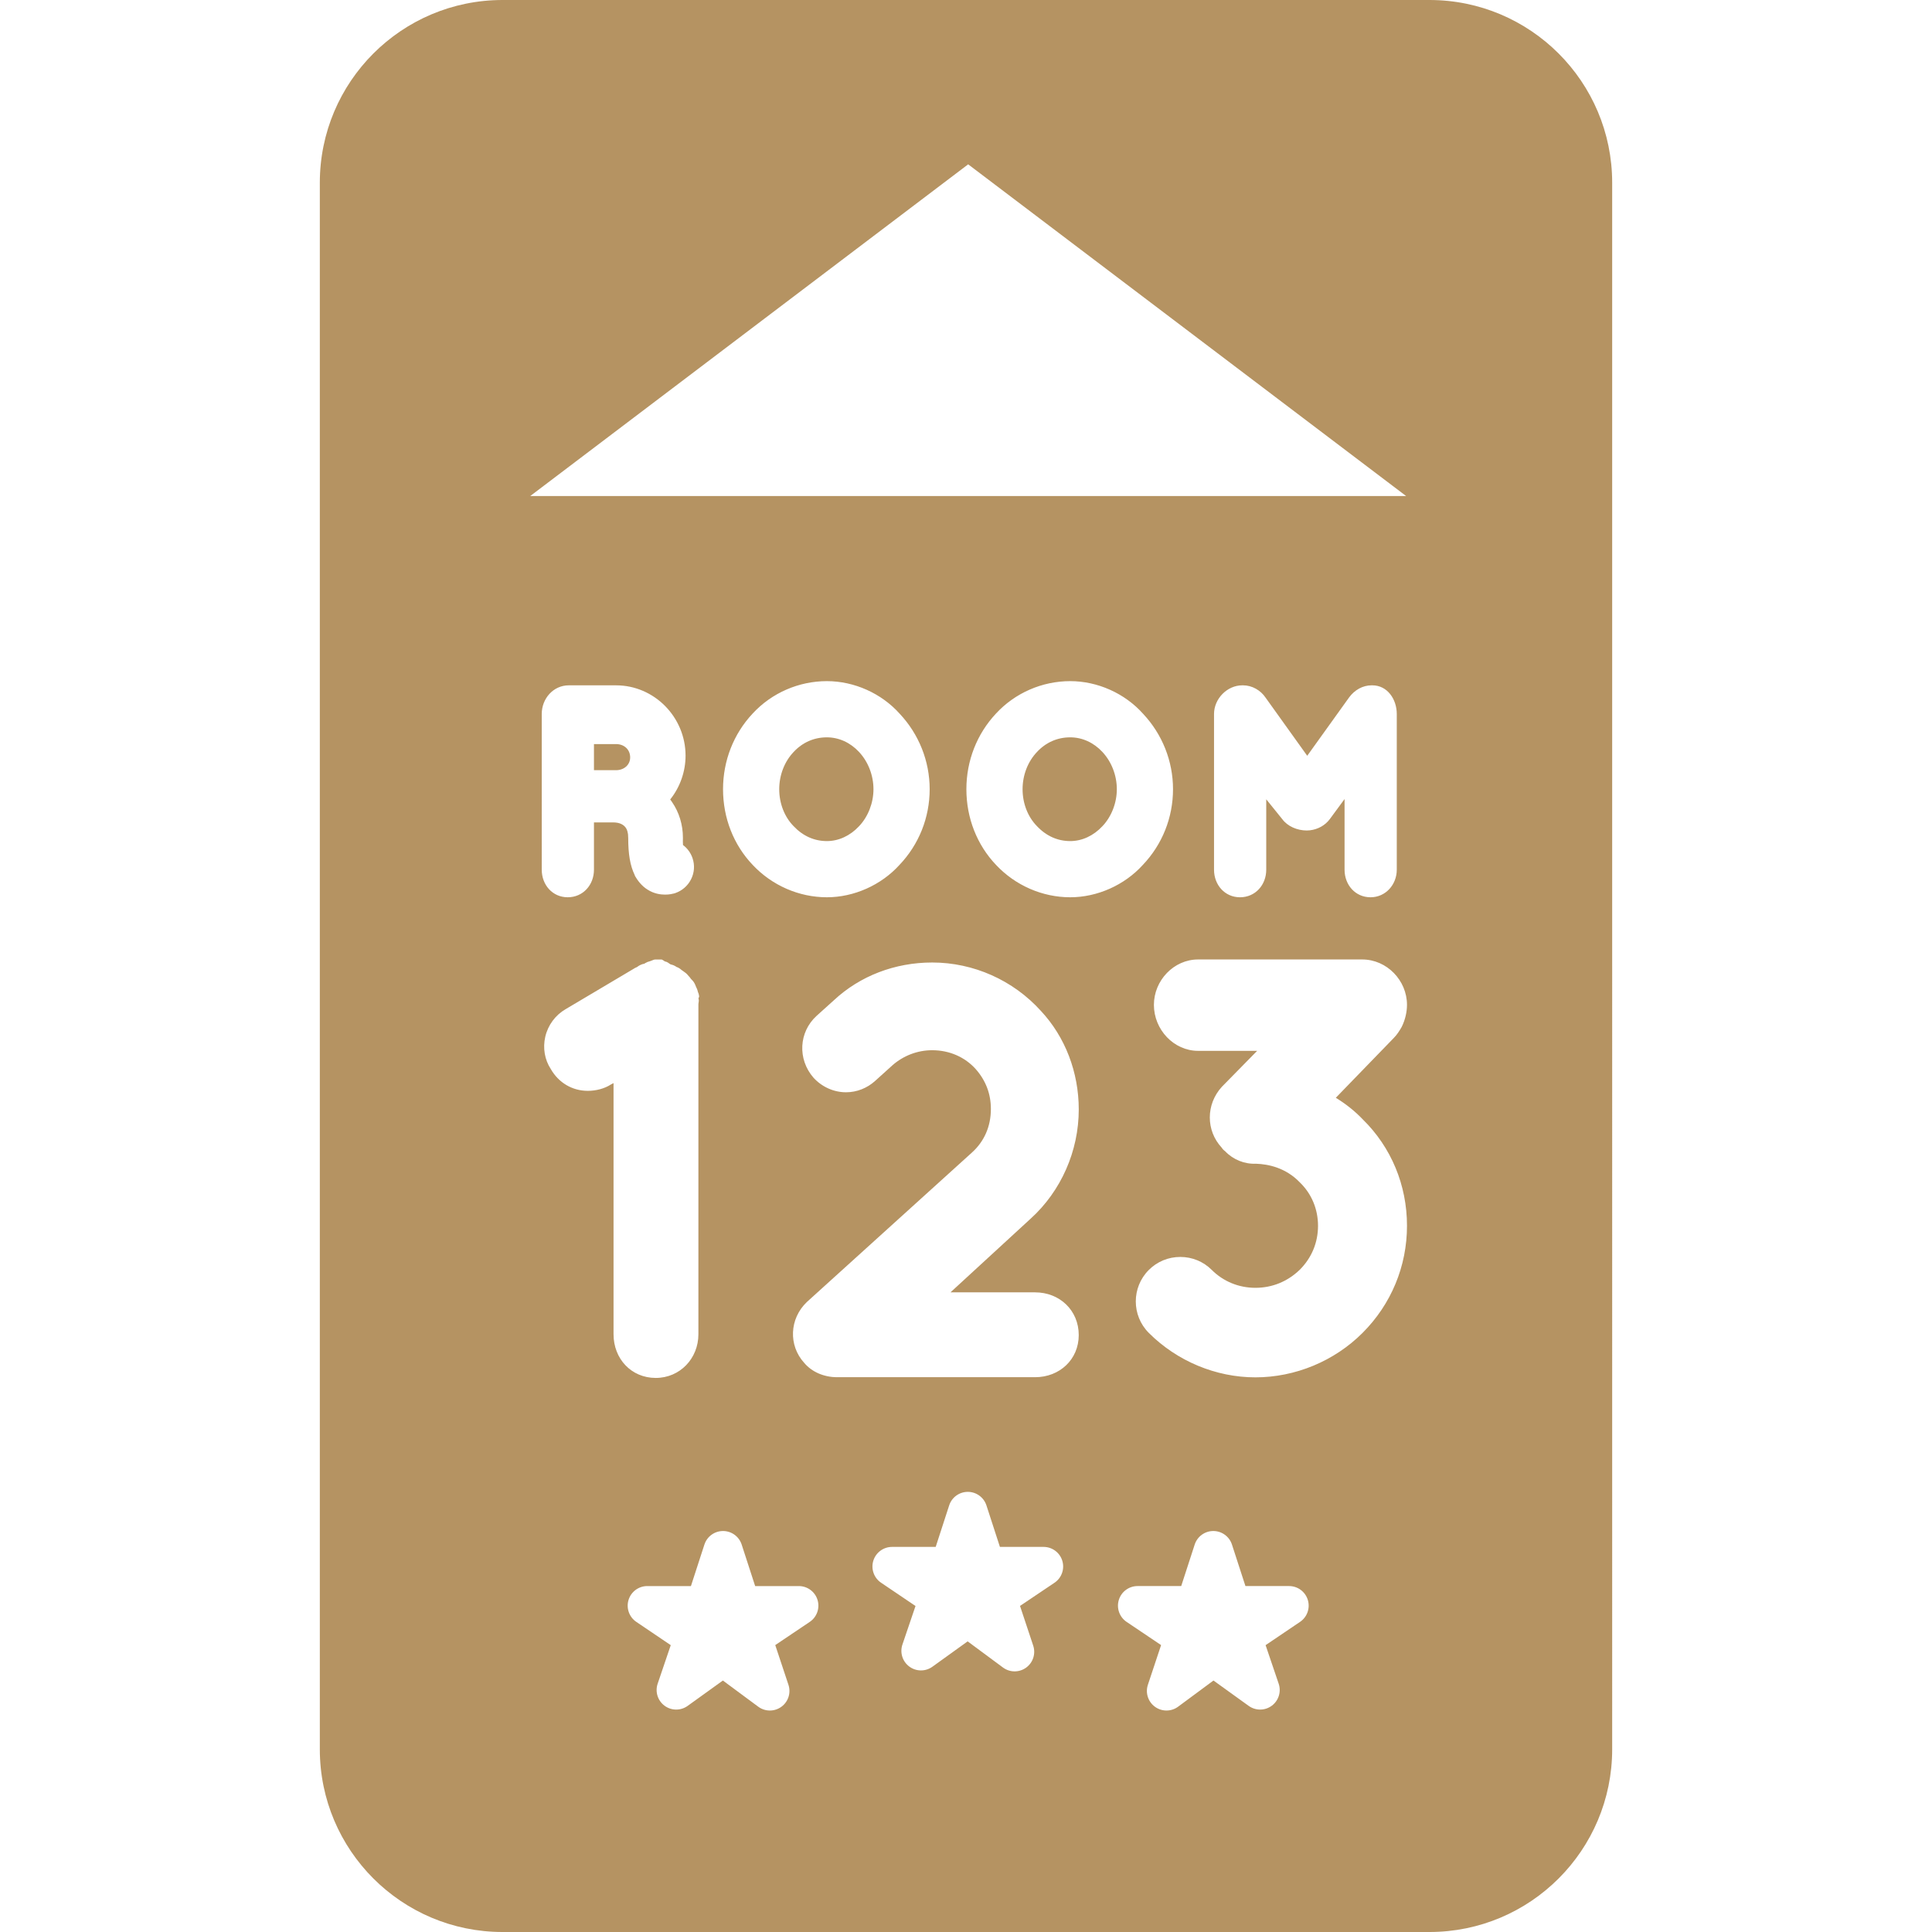 <!DOCTYPE svg PUBLIC "-//W3C//DTD SVG 1.1//EN" "http://www.w3.org/Graphics/SVG/1.1/DTD/svg11.dtd">
<!-- Uploaded to: SVG Repo, www.svgrepo.com, Transformed by: SVG Repo Mixer Tools -->
<svg height="64px" width="64px" version="1.1" id="Capa_1" xmlns="http://www.w3.org/2000/svg" xmlns:xlink="http://www.w3.org/1999/xlink" viewBox="0 0 296 296" xml:space="preserve" fill="#000000">
<g id="SVGRepo_bgCarrier" stroke-width="0"/>
<g id="SVGRepo_tracerCarrier" stroke-linecap="round" stroke-linejoin="round"/>
<g id="SVGRepo_iconCarrier"> <g> <path style="fill:#B59362ff;" d="M163.969,112.967c-1.965,0-3.723,0.773-5.088,2.235c-1.412,1.48-2.213,3.556-2.213,5.712 c0,2.164,0.795,4.219,2.182,5.638c1.42,1.522,3.18,2.31,5.119,2.31c1.807,0,3.557-0.809,4.928-2.276 c1.389-1.459,2.211-3.572,2.211-5.671c0-2.121-0.807-4.203-2.213-5.713C167.551,113.76,165.801,112.967,163.969,112.967z"/> <path style="fill:#B59362ff;" d="M96.547,116.041c0-1.236-0.951-2.041-2.164-2.041H91v4h3.383 C95.576,118,96.547,117.211,96.547,116.041z"/> <path style="fill:#B59362ff;" d="M126.684,112.967c-1.963,0-3.723,0.773-5.088,2.235c-1.41,1.48-2.211,3.556-2.211,5.712 c0,2.164,0.795,4.219,2.18,5.638c1.422,1.522,3.182,2.31,5.119,2.31c1.809,0,3.559-0.809,4.928-2.276 c1.391-1.459,2.211-3.572,2.211-5.671c0-2.121-0.807-4.203-2.213-5.713C130.266,113.76,128.516,112.967,126.684,112.967z"/> <path style="fill:#B59362ff;" d="M247,28c0-15.464-12.536-28-28-28H77C61.536,0,49,12.536,49,28v240c0,15.464,12.536,28,28,28h142 c15.464,0,28-12.536,28-28V28z M148.333,25.177l67.1,50.822h-134.2L148.333,25.177z M203.749,125.479 c-0.72,0.983-1.851,1.594-3.061,1.731c-0.173,0.02-0.304,0.029-0.475,0.029c-1.473,0-2.95-0.637-3.765-1.746L194,122.459v10.788 c0,2.329-1.668,4.224-4.02,4.224c-2.328,0-3.98-1.895-3.98-4.224v-23.858c0-2.329,2.004-4.39,4.332-4.39h0.121 c1.375,0,2.695,0.76,3.443,1.883l6.383,8.912l6.424-8.952c0.826-1.123,2.076-1.843,3.443-1.843c0.021,0,0.084,0,0.105,0 c2.314,0,3.748,2.138,3.748,4.39v23.858c0,2.289-1.709,4.224-4.02,4.224c-2.33,0-3.98-1.895-3.98-4.224v-10.823L203.749,125.479z M179.717,120.914c0,4.353-1.646,8.475-4.637,11.611c-2.797,3.083-6.965,4.945-11.111,4.945c-4.266,0-8.408-1.807-11.365-4.957 c-2.926-3.069-4.545-7.193-4.545-11.6c0-4.359,1.615-8.479,4.545-11.6c2.908-3.147,7.055-4.957,11.365-4.957 c4.191,0,8.361,1.867,11.154,4.993C178.074,112.49,179.717,116.609,179.717,120.914z M142.434,120.914 c0,4.353-1.648,8.475-4.639,11.611c-2.797,3.083-6.963,4.945-11.111,4.945c-4.264,0-8.406-1.807-11.363-4.957 c-2.928-3.069-4.545-7.193-4.545-11.6c0-4.359,1.613-8.479,4.545-11.6c2.908-3.147,7.053-4.957,11.363-4.957 c4.191,0,8.361,1.867,11.156,4.993C140.789,112.49,142.434,116.609,142.434,120.914z M83,109.389c0-2.368,1.775-4.39,4.144-4.39 h7.238c5.873,0,10.652,4.88,10.652,10.776c0,2.421-0.84,4.829-2.353,6.708c0.096,0.128,0.189,0.259,0.279,0.393 c1.086,1.574,1.67,3.477,1.67,5.476c-0.014,0.411-0.01,0.78,0.012,1.113c0.66,0.491,1.166,1.173,1.451,1.983 c0.377,1.092,0.299,2.248-0.217,3.269c-0.502,0.998-1.365,1.75-2.432,2.117c-0.057,0.02-0.111,0.037-0.17,0.051 c-0.223,0.055-0.723,0.179-1.365,0.179c-0.713,0-1.711-0.134-2.693-0.764c-0.945-0.582-1.572-1.471-1.936-2.108 c-0.023-0.04-0.017-0.084-0.037-0.125c-0.719-1.49-0.99-3.246-0.994-5.672c-0.031-0.501-0.023-0.672-0.066-0.74 c-0.023-0.036-0.059-1.656-2.26-1.656H91v7.247c0,2.329-1.668,4.224-4.02,4.224c-2.33,0-3.98-1.895-3.98-4.224V109.389z M94,204.419V165.94l-0.393,0.208c-0.986,0.64-2.288,0.978-3.55,0.978c-2.387,0-4.472-1.246-5.669-3.338 c-0.943-1.434-1.241-3.23-0.848-4.941c0.41-1.787,1.553-3.331,3.12-4.234l10.372-6.154c0.191-0.135,0.378-0.221,0.512-0.272 c0.033-0.018,0.068-0.041,0.101-0.058c0.102-0.075,0.229-0.171,0.38-0.246c0.217-0.108,0.453-0.205,0.696-0.229 c0.031-0.008,0.067-0.071,0.104-0.08c0.172-0.063,0.356-0.217,0.551-0.242c0.412-0.109,0.785-0.33,0.994-0.33h0.938 c0.213,0,0.422,0.255,0.621,0.319c0.35,0.035,0.623,0.347,0.822,0.435c0.338,0.068,0.641,0.198,0.902,0.39 c0.266,0.09,0.514,0.236,0.723,0.432c0.092,0.056,0.18,0.117,0.262,0.186c0.07,0.049,0.137,0.096,0.197,0.142 c0.35,0.229,0.566,0.494,0.682,0.642c0.094,0.097,0.227,0.243,0.363,0.449l0.166,0.165c0.15,0.15,0.277,0.325,0.373,0.516 l0.084,0.171c0.047,0.093,0.086,0.19,0.117,0.288c0.014,0.028,0.023,0.059,0.037,0.092c0.086,0.159,0.193,0.391,0.258,0.691 c0.004,0.014,0.006,0.027,0.01,0.041c0.104,0.207,0.162,0.431,0.188,0.663c0.031,0.109-0.116,0.249-0.096,0.414 c0.119,0.261-0.015,0.547-0.015,0.84v50.545c0,3.688-2.807,6.688-6.543,6.688C96.707,211.106,94,208.169,94,204.419z M124.059,248.489l-5.283,3.554l2.02,6.079c0.414,1.241-0.025,2.607-1.086,3.375c-0.525,0.381-1.143,0.571-1.76,0.571 c-0.629,0-1.256-0.196-1.785-0.589l-5.414-4.007l-5.398,3.885c-1.059,0.763-2.488,0.754-3.537-0.023 c-1.049-0.775-1.475-2.141-1.057-3.375l2.006-5.905l-5.279-3.568c-1.092-0.738-1.574-2.104-1.188-3.364 c0.387-1.261,1.551-2.121,2.869-2.121h6.689l2.066-6.361c0.402-1.236,1.553-2.073,2.854-2.073c1.299,0,2.451,0.837,2.854,2.073 l2.066,6.361h6.689c1.318,0,2.484,0.862,2.869,2.125C125.639,246.386,125.154,247.753,124.059,248.489z M161.559,242.489 l-5.283,3.554l2.02,6.079c0.414,1.241-0.025,2.607-1.086,3.375c-0.525,0.381-1.143,0.571-1.76,0.571 c-0.629,0-1.256-0.196-1.785-0.589l-5.414-4.007l-5.398,3.885c-1.059,0.764-2.488,0.754-3.537-0.023 c-1.049-0.775-1.475-2.141-1.057-3.375l2.006-5.905l-5.279-3.568c-1.092-0.738-1.574-2.104-1.188-3.364 c0.387-1.261,1.551-2.121,2.869-2.121h6.689l2.066-6.361c0.402-1.236,1.553-2.073,2.854-2.073c1.299,0,2.451,0.837,2.854,2.073 l2.066,6.361h6.689c1.318,0,2.484,0.862,2.869,2.125C163.139,240.386,162.654,241.753,161.559,242.489z M158.586,198 c3.75,0,6.687,2.745,6.687,6.543c0,3.75-2.938,6.457-6.687,6.457h-30.344c-1.975,0-3.855-0.789-5.031-2.199 c-2.432-2.662-2.277-6.757,0.41-9.323l25.268-22.879c1.916-1.717,2.924-4.031,2.924-6.7c0-2.299-0.779-4.35-2.314-6.095 c-1.674-1.866-4.051-2.901-6.682-2.901c-2.234,0-4.398,0.822-6.094,2.314l-2.623,2.37c-1.238,1.131-2.834,1.759-4.484,1.759 c-1.869,0-3.686-0.814-4.982-2.233c-2.473-2.843-2.252-6.985,0.471-9.472l2.65-2.388c3.998-3.732,9.355-5.789,15.063-5.789 c6.338,0,12.41,2.716,16.656,7.414c3.732,3.999,5.801,9.402,5.801,15.109c0,6.338-2.695,12.497-7.392,16.743L145.623,198 L158.586,198L158.586,198z M199.18,248.485l-5.279,3.568l2.004,5.905c0.42,1.234-0.008,2.6-1.057,3.375 c-1.047,0.777-2.477,0.785-3.537,0.023l-5.396-3.885l-5.416,4.007c-0.529,0.393-1.156,0.589-1.783,0.589 c-0.619,0-1.236-0.19-1.762-0.571c-1.059-0.768-1.498-2.134-1.086-3.375l2.022-6.079l-5.283-3.554 c-1.094-0.736-1.58-2.103-1.193-3.364c0.385-1.263,1.549-2.125,2.869-2.125h6.689l2.066-6.361c0.402-1.236,1.553-2.073,2.854-2.073 c1.299,0,2.451,0.837,2.854,2.073l2.066,6.361h6.689c1.318,0,2.482,0.86,2.867,2.121 C200.754,246.382,200.271,247.747,199.18,248.485z M208.791,171.501c4.35,4.261,6.773,10.066,6.773,16.297 c0,6.195-2.418,12.025-6.809,16.415c-4.326,4.327-10.311,6.809-16.416,6.809c-6.051,0-12.002-2.482-16.33-6.809 c-2.66-2.659-2.66-6.987,0-9.646c1.285-1.285,2.998-1.992,4.824-1.992c1.826,0,3.539,0.707,4.824,1.991 c1.766,1.767,4.139,2.739,6.682,2.739c2.568,0,4.918-0.956,6.795-2.765c1.822-1.821,2.799-4.162,2.799-6.742 c0-2.557-0.994-4.92-2.797-6.657c-2.156-2.236-4.809-2.781-6.689-2.847c-1.799,0.075-3.51-0.624-4.752-1.919 c-0.209-0.15-0.389-0.337-0.527-0.556c-2.416-2.605-2.432-6.614,0.031-9.31l5.408-5.51h-9.047c-3.734,0-6.771-3.262-6.771-7.043 c0-3.734,3.037-6.957,6.771-6.957h25.145c3.781,0,6.859,3.217,6.859,6.951c0,1.066-0.266,2.29-0.809,3.376 c-0.023,0.044-0.047,0.087-0.072,0.129c-0.281,0.474-0.633,1.061-1.154,1.582l-8.871,9.153 C206.217,169.144,207.6,170.252,208.791,171.501z"/> </g> </g>
</svg>